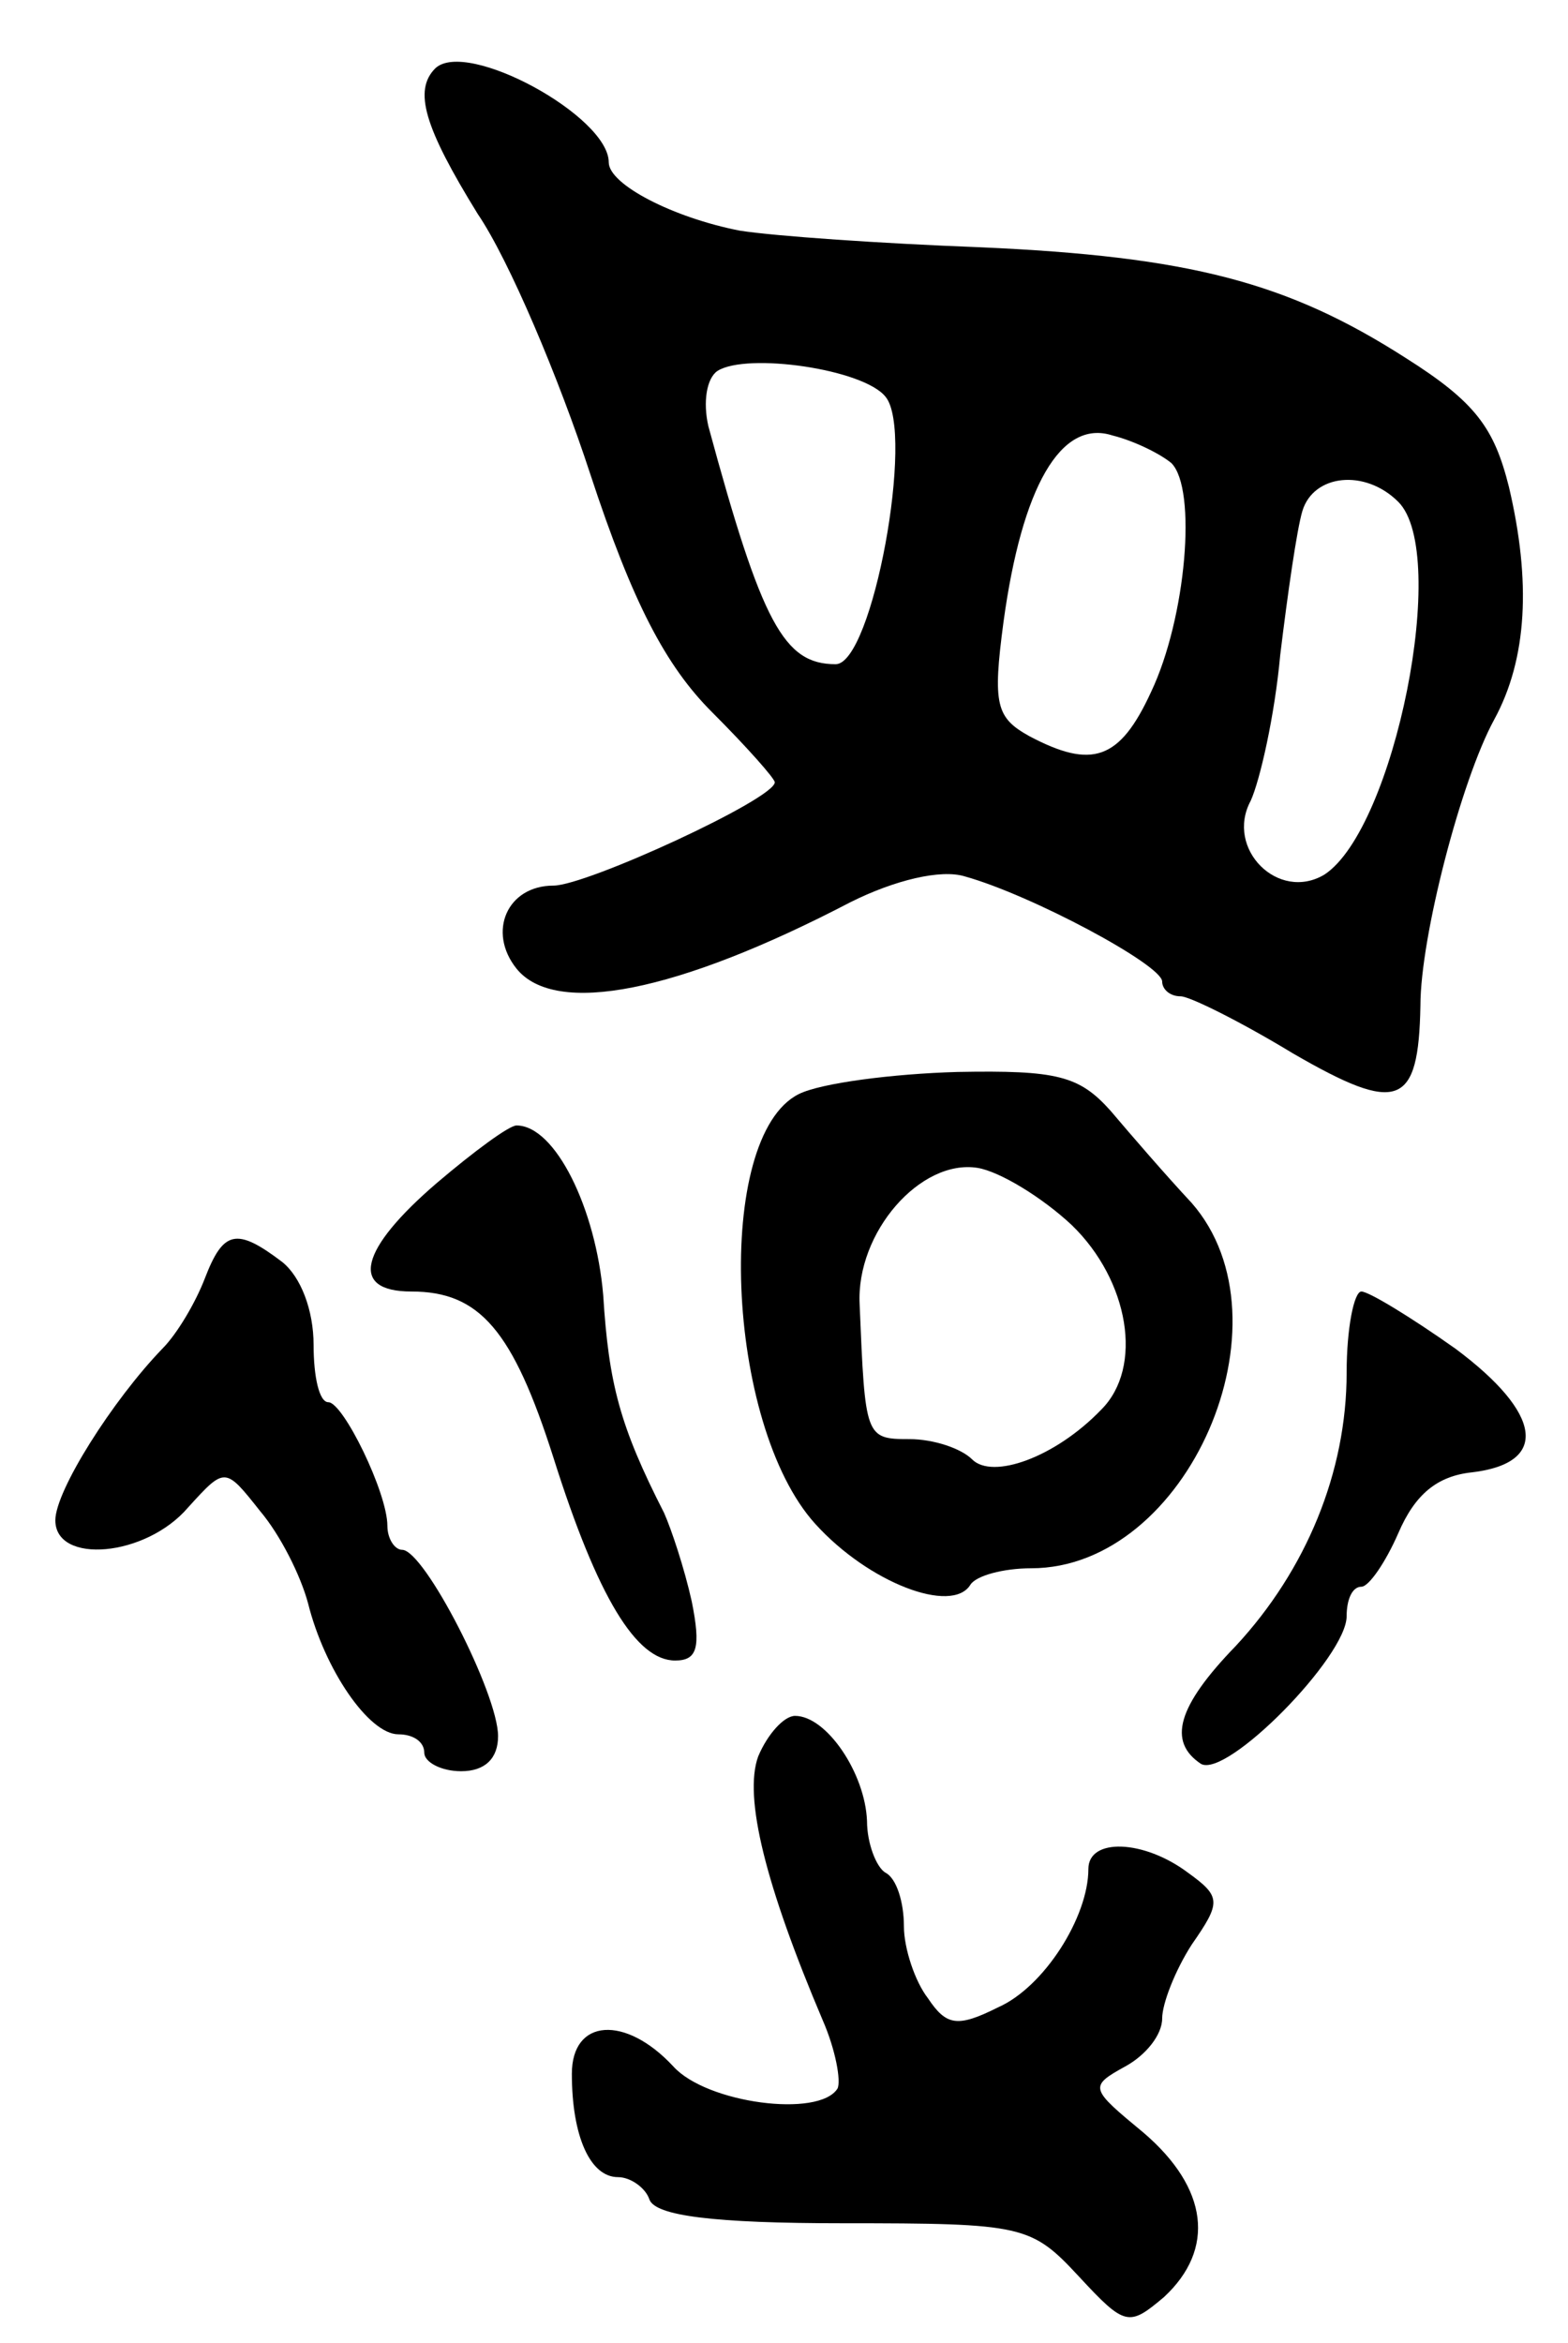<svg version="1.0" xmlns="http://www.w3.org/2000/svg"
 width="85pt" height="127pt" viewBox="0 0 85 127"
 preserveAspectRatio="xMidYMid meet">
<g transform="translate(0,127) scale(0.1,-0.1)"
fill="#000000" stroke="none">
<path d="M236 1233 c-12 -12 -6 -32 23 -79 17 -25 44 -89 61 -141 23 -70 41
-104 66 -129 19 -19 34 -36 34 -38 0 -9 -102 -56 -120 -56 -25 0 -36 -25 -20
-45 21 -26 87 -13 181 36 24 12 49 18 62 14 36 -10 107 -48 107 -57 0 -4 4 -8
10 -8 5 0 33 -14 61 -31 57 -33 68 -29 69 26 0 37 22 122 40 155 18 33 20 75
8 126 -8 32 -18 46 -56 70 -64 41 -117 55 -231 60 -53 2 -111 6 -130 9 -36 7
-71 25 -71 37 0 25 -77 67 -94 51z m244 -178 c16 -19 -7 -145 -27 -145 -28 0
-40 22 -69 129 -3 13 -1 26 5 30 16 10 79 1 91 -14z m155 -36 c14 -14 8 -84
-11 -124 -17 -37 -32 -42 -66 -24 -18 10 -20 17 -14 62 10 73 31 110 59 101
12 -3 26 -10 32 -15z m123 -21 c28 -28 -2 -177 -40 -202 -25 -15 -54 14 -40
40 5 11 13 46 16 79 4 33 9 68 12 78 6 20 34 23 52 5z"/>
<path d="M433 677 c-46 -23 -40 -179 9 -233 29 -32 74 -49 84 -33 3 5 18 9 33
9 85 0 143 134 87 198 -14 15 -33 37 -44 50 -17 19 -29 22 -83 21 -35 -1 -74
-6 -86 -12z m148 -71 c31 -30 39 -77 16 -100 -25 -26 -59 -38 -70 -27 -6 6
-21 11 -34 11 -24 0 -24 1 -27 73 -2 39 33 79 64 74 12 -2 35 -16 51 -31z"/>
<path d="M237 629 c-42 -36 -48 -59 -14 -59 37 0 55 -21 77 -90 24 -76 45
-110 66 -110 12 0 14 7 9 32 -4 18 -11 39 -15 48 -24 47 -30 70 -33 118 -4 47
-26 92 -47 92 -4 0 -23 -14 -43 -31z"/>
<path d="M111 577 c-5 -13 -15 -30 -23 -38 -27 -28 -58 -77 -58 -93 0 -24 49
-20 72 7 20 22 20 22 39 -2 11 -13 22 -35 26 -50 9 -36 33 -71 49 -71 8 0 14
-4 14 -10 0 -5 9 -10 20 -10 13 0 20 7 20 19 0 23 -40 101 -52 101 -4 0 -8 6
-8 13 0 18 -24 67 -32 67 -5 0 -8 14 -8 31 0 19 -7 37 -17 45 -25 19 -32 17
-42 -9z"/>
<path d="M730 526 c0 -54 -22 -107 -60 -148 -32 -33 -37 -52 -19 -64 14 -8 79
58 79 80 0 9 3 16 8 16 4 0 13 13 20 29 9 21 21 31 40 33 42 5 38 32 -9 67
-24 17 -47 31 -51 31 -4 0 -8 -20 -8 -44z"/>
<path d="M411 318 c-8 -22 4 -70 35 -143 7 -16 10 -33 8 -37 -10 -16 -71 -8
-89 12 -26 28 -55 26 -55 -4 0 -34 10 -56 25 -56 7 0 15 -6 17 -12 3 -9 35
-13 105 -13 98 0 102 -1 128 -29 25 -27 27 -27 46 -11 28 26 24 59 -11 89 -29
24 -30 25 -10 36 11 6 20 17 20 26 0 8 7 26 16 40 16 23 16 26 -2 39 -24 18
-54 19 -54 2 0 -26 -24 -64 -49 -75 -22 -11 -28 -10 -38 5 -7 9 -13 27 -13 39
0 13 -4 26 -10 29 -5 3 -10 16 -10 28 -1 26 -22 57 -39 57 -6 0 -15 -10 -20
-22z"/>
</g>
</svg>
